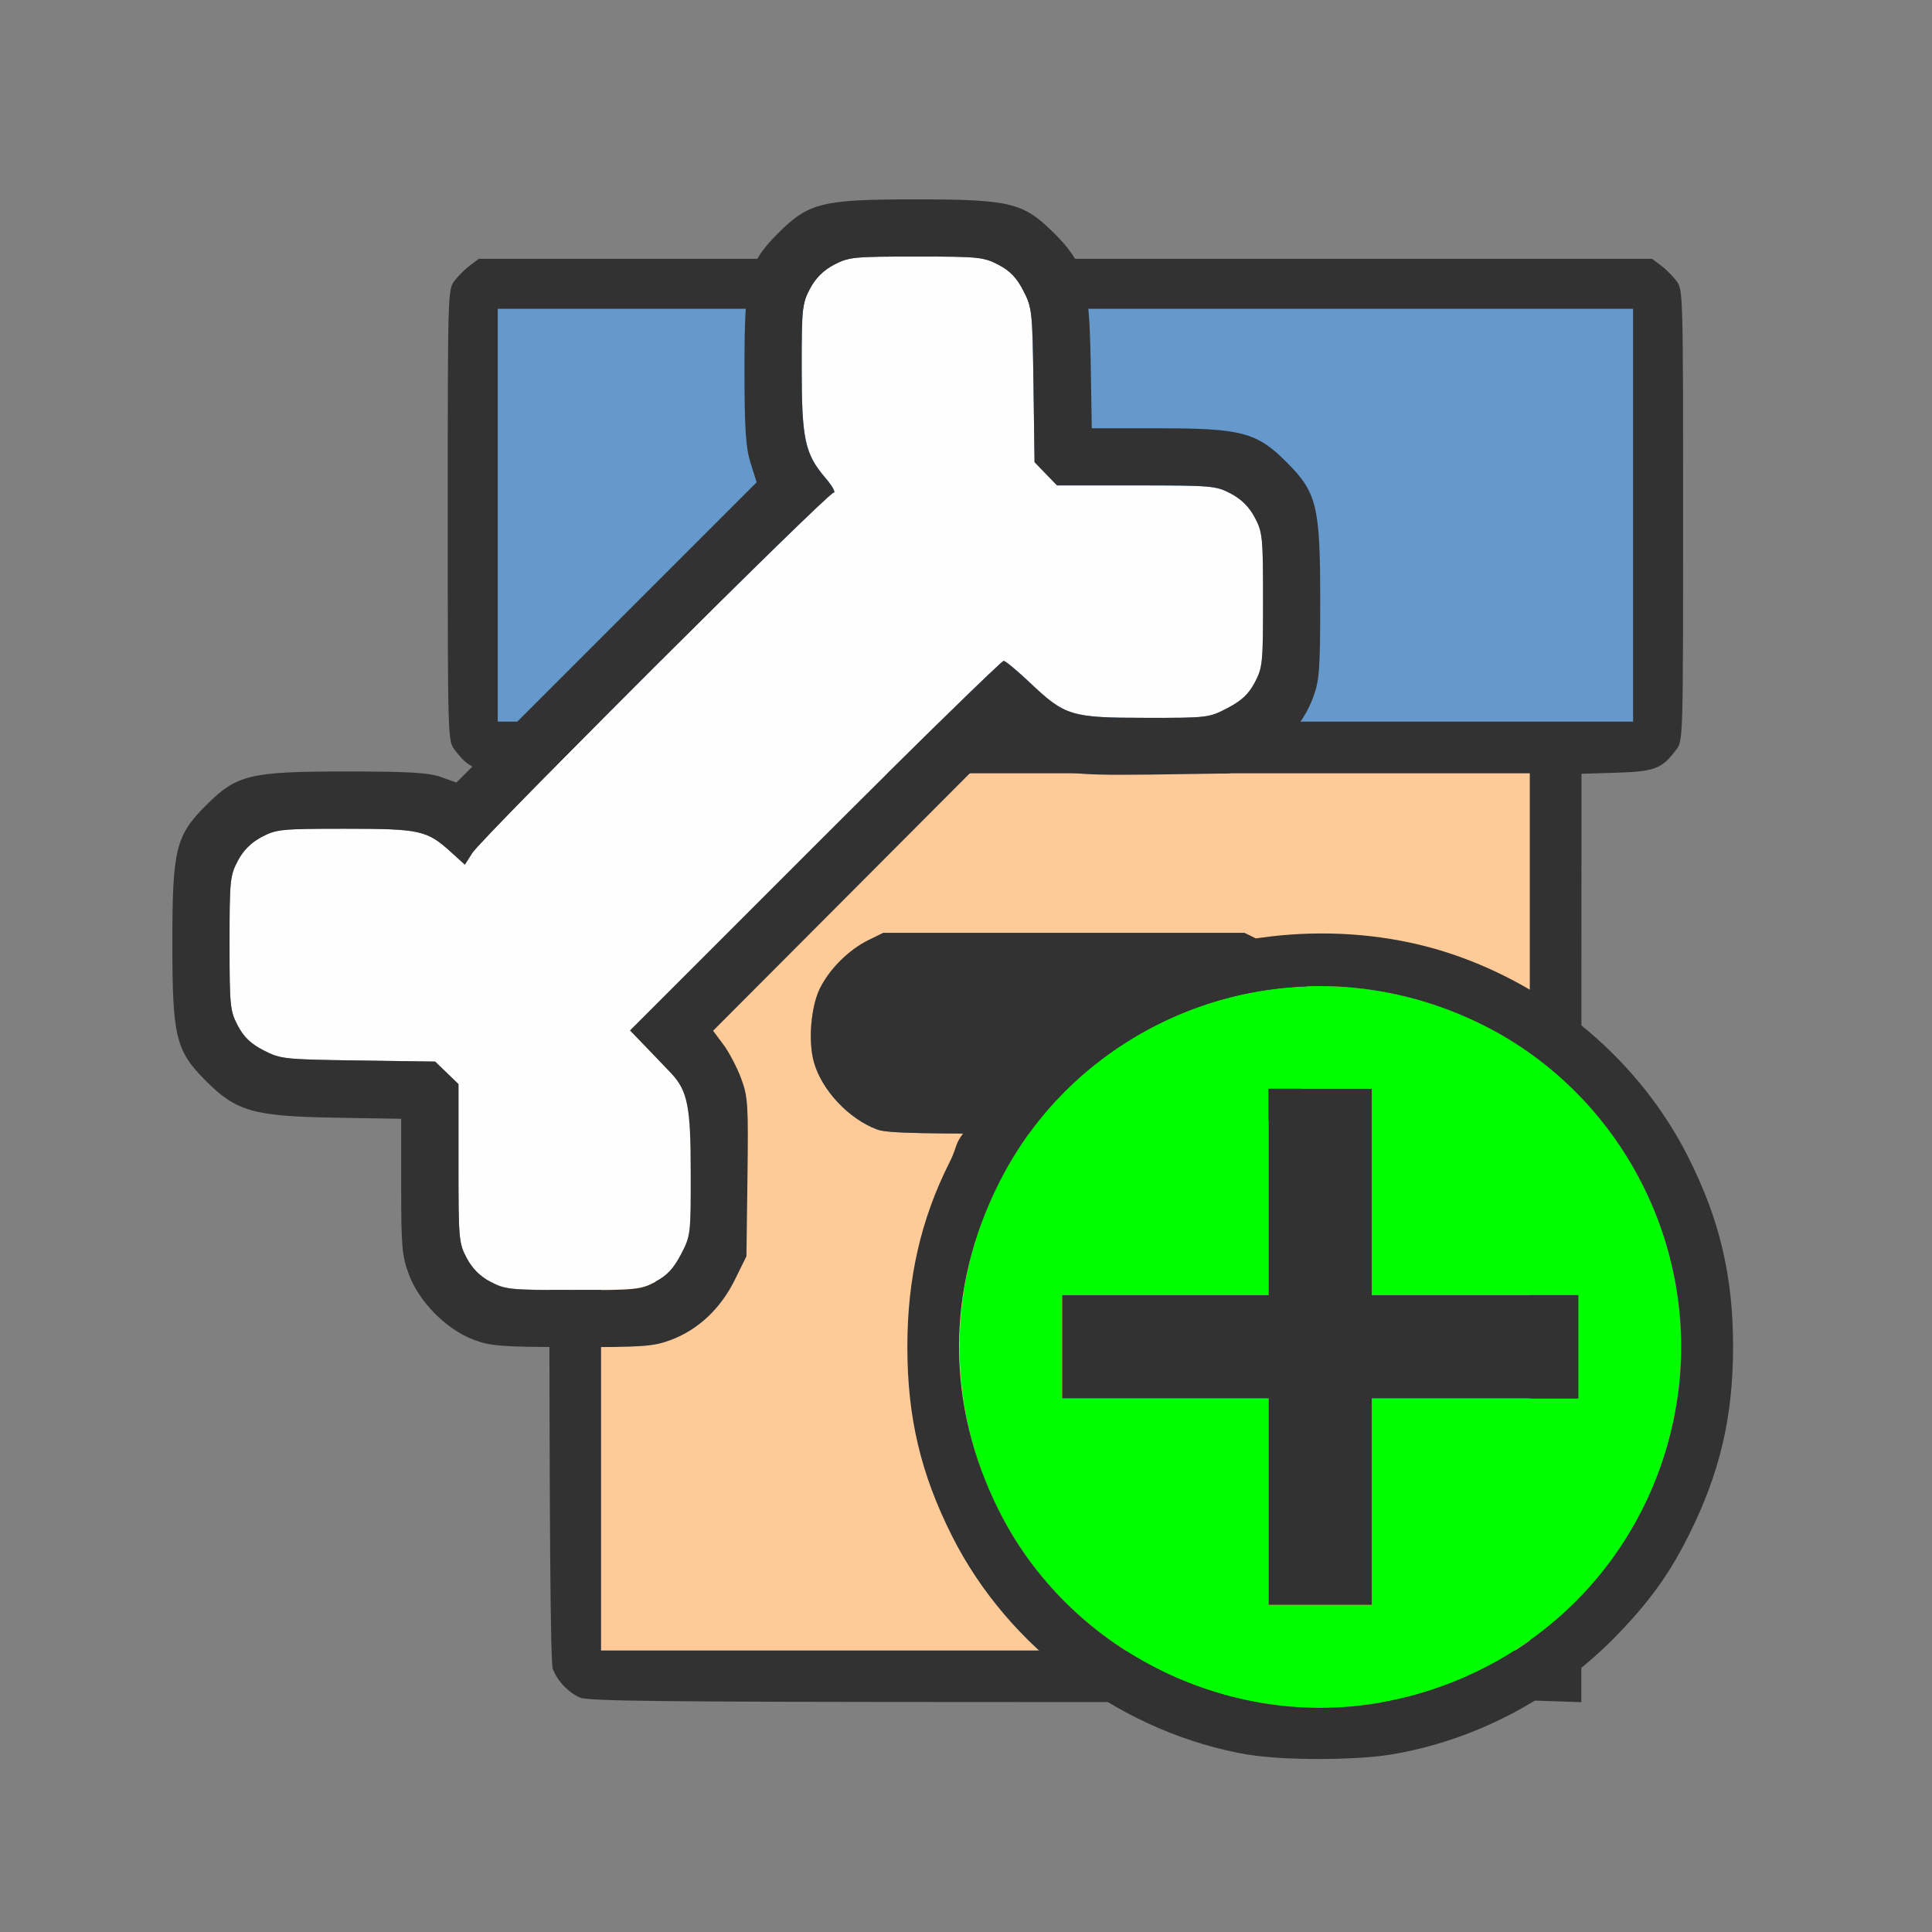 <?xml version="1.0" encoding="UTF-8" standalone="no"?>
<!-- Created with Inkscape (http://www.inkscape.org/) -->

<svg
   version="1.1"
   id="svg2"
   width="1600"
   height="1600"
   viewBox="0 0 1600 1600"
   sodipodi:docname="collection_bone_add.svg"
   inkscape:version="1.2.2 (732a01da63, 2022-12-09)"
   inkscape:export-filename="COLLECTION_BONE_ADD.png"
   inkscape:export-xdpi="3072"
   inkscape:export-ydpi="3072"
   xmlns:inkscape="http://www.inkscape.org/namespaces/inkscape"
   xmlns:sodipodi="http://sodipodi.sourceforge.net/DTD/sodipodi-0.dtd"
   xmlns="http://www.w3.org/2000/svg"
   xmlns:svg="http://www.w3.org/2000/svg"
   xmlns:rdf="http://www.w3.org/1999/02/22-rdf-syntax-ns#"
   xmlns:cc="http://creativecommons.org/ns#"
   xmlns:dc="http://purl.org/dc/elements/1.1/">
  <rect x="0" y="0" width="1600" height="1600" fill="#808080" stroke="none"/>
  <defs
     id="defs6" />
  <sodipodi:namedview
     pagecolor="#808080"
     bordercolor="#666666"
     borderopacity="1"
     objecttolerance="10"
     gridtolerance="10"
     guidetolerance="10"
     inkscape:pageopacity="0"
     inkscape:pageshadow="2"
     inkscape:window-width="1993"
     inkscape:window-height="1009"
     id="namedview4"
     showgrid="false"
     inkscape:zoom="0.1767767"
     inkscape:cx="25.455844"
     inkscape:cy="582.65599"
     inkscape:window-x="-8"
     inkscape:window-y="-8"
     inkscape:window-maximized="1"
     inkscape:current-layer="GROUP_BONE"
     inkscape:showpageshadow="0"
     inkscape:pagecheckerboard="true"
     inkscape:deskcolor="#d1d1d1" />
  <g
     id="GROUP_BONE"
     style="stroke:none"
     transform="translate(0,3168)">
    <path
       style="fill:#fecb98;stroke:none;stroke-width:0.031"
       d="m 497.689,-2164.366 v -363.28 h 384.65 384.65 v 164.239 562.431 l -141.866,-0.111 H 811.405 497.689 Z m 545.441,-71.621 c 16.006,-7.884 32.164,-24.042 40.048,-40.048 8.893,-18.054 8.893,-55.109 0,-73.163 -7.884,-16.006 -24.042,-32.164 -40.048,-40.048 l -12.541,-6.177 H 881.003 731.417 l -12.541,6.177 c -16.057,7.909 -32.208,24.091 -39.973,40.048 -7.385,15.177 -9.667,43.657 -4.87,60.788 6.519,23.282 28.918,47.115 52.475,55.834 8.463,3.132 35.882,3.704 157.166,3.28 l 146.915,-0.514 z"
       id="path825"
       inkscape:connector-curvature="0"
       sodipodi:nodetypes="ccccccccccsssscccssssscs" />
    <path
       style="fill:#6598cb;stroke:none;stroke-width:0.031"
       d="m 412.211,-2741.34 v -170.955 h 470.127 470.127 v 170.955 170.955 H 882.338 412.211 Z"
       id="path823-6"
       inkscape:connector-curvature="0" />
    <path
       style="fill:#323232;stroke:none;stroke-width:0.031"
       d="m 480.326,-1762.118 c -9.824,-4.366 -18.735,-13.774 -22.527,-23.783 -1.968,-5.193 -2.849,-121.018 -2.849,-374.396 v -366.877 l -29.197,-0.904 c -31.548,-0.977 -37.494,-3.298 -49.438,-19.296 -5.439,-7.286 -5.507,-9.679 -5.507,-193.967 0,-184.289 0.068,-186.682 5.507,-193.967 3.029,-4.057 8.827,-9.855 12.884,-12.884 l 7.377,-5.507 h 485.763 485.763 l 7.377,5.507 c 4.057,3.029 9.855,8.827 12.884,12.884 5.44,7.286 5.507,9.679 5.507,193.967 0,184.289 -0.068,186.682 -5.507,193.967 -11.944,15.998 -17.89,18.319 -49.438,19.296 l -29.197,0.904 -0.071,155.36 -0.071,613.483 -42.597,-1.462 v -603.973 -163.88 H 882.338 497.689 v 363.28 363.28 h 313.818 313.818 141.662 c 3.886,7.713 4.944,41.232 10e-5,41.293 l -117.168,1.445 -330.74,-0.103 c -269.659,-0.085 -332.22,-0.761 -338.754,-3.668 z m 872.14,-979.223 v -170.955 H 882.338 412.211 v 170.955 170.955 h 470.127 470.127 z m -625.958,508.764 c -23.557,-8.719 -45.956,-32.551 -52.475,-55.834 -4.796,-17.131 -2.515,-45.611 4.87,-60.788 7.764,-15.957 23.916,-32.139 39.973,-40.048 l 12.541,-6.177 h 149.586 149.586 l 12.541,6.177 c 16.006,7.884 32.164,24.042 40.048,40.048 8.893,18.054 8.893,55.109 0,73.163 -7.885,16.006 -24.042,32.164 -40.048,40.048 l -12.541,6.177 -146.915,0.514 c -121.284,0.424 -148.703,-0.148 -157.166,-3.28 z"
       id="path821-9"
       inkscape:connector-curvature="0"
       sodipodi:nodetypes="ssscsssssccccsssscccccccccccccsccsccccccccccssscccsssscsc" />
    <path
       style="fill:none;stroke:none;stroke-width:0.031"
       d="m 100,-2361.81 v -683.822 H 783.822 1467.643 C 1599.334,-1625.57 1364.5,-1677.989 100,-1677.989 Z m 414.993,210.934 c 20.419,-7.64 37.15,-23.33 47.69,-44.724 l 8.779,-17.82 0.806,-59.033 c 0.744,-54.443 0.373,-60.191 -4.764,-73.922 -3.064,-8.189 -9.016,-19.519 -13.227,-25.179 l -7.657,-10.291 108.199,-108.479 108.199,-108.479 12.972,8.73 c 23.975,16.134 32.705,17.625 97.846,16.717 l 58.375,-0.814 17.819,-8.78 c 21.394,-10.54 37.084,-27.271 44.723,-47.69 4.855,-12.975 5.431,-20.737 5.431,-73.082 0,-70.222 -2.458,-80.271 -25.202,-103.015 -22.118,-22.118 -33.735,-25.202 -94.939,-25.202 H 829.555 l -0.87,-50.084 c -1.047,-60.279 -4.69,-73.032 -27.327,-95.669 -22.744,-22.744 -32.792,-25.202 -103.015,-25.202 -70.223,0 -80.271,2.458 -103.015,25.202 -22.59,22.59 -25.202,33.045 -25.202,100.877 0,45.658 0.866,59.175 4.537,70.82 l 4.537,14.392 -112.141,112.141 -112.141,112.141 -11.599,-4.092 c -9.09,-3.207 -24.502,-4.092 -71.264,-4.092 -71.454,0 -81.295,2.382 -104.115,25.202 -22.744,22.744 -25.202,32.792 -25.202,103.014 0,70.222 2.458,80.271 25.202,103.015 22.637,22.637 35.39,26.28 95.669,27.327 l 50.085,0.87 v 50.49 c 0,61.21 3.083,72.82 25.211,94.949 22.697,22.697 31.636,24.888 102.237,25.053 53.325,0.128 60.804,-0.41 73.85,-5.292 z"
       id="path823"
       inkscape:connector-curvature="0"
       sodipodi:nodetypes="cccccccscssscccsscssssscsssssscccsssssscssccc" />
    <g
       id="g11503"
       style="display:inline;stroke-width:0.012"
       inkscape:label="Bone"
       transform="matrix(85.478,0,0,85.478,100,-3045.632)">
      <path
         style="fill:#fefefe;stroke:none;stroke-width:0"
         d="M 3.582,10.987 C 3.479,10.933 3.406,10.86 3.351,10.757 3.275,10.612 3.272,10.573 3.272,9.838 V 9.071 L 3.159,8.962 3.046,8.853 2.3,8.843 C 1.581,8.833 1.548,8.829 1.385,8.745 1.261,8.681 1.193,8.617 1.135,8.506 1.059,8.362 1.054,8.317 1.054,7.706 c 0,-0.609 0.005,-0.656 0.08,-0.798 0.055,-0.103 0.128,-0.176 0.231,-0.231 0.142,-0.075 0.189,-0.08 0.805,-0.08 0.728,0 0.795,0.015 1.026,0.223 L 3.334,6.946 3.406,6.833 C 3.5,6.683 6.851,3.341 6.907,3.341 c 0.024,0 -0.012,-0.064 -0.079,-0.143 C 6.628,2.966 6.598,2.823 6.598,2.128 c 0,-0.572 0.005,-0.622 0.08,-0.763 0.055,-0.103 0.128,-0.176 0.231,-0.231 0.142,-0.075 0.189,-0.08 0.798,-0.08 0.61,0 0.656,0.005 0.799,0.08 0.111,0.059 0.175,0.126 0.239,0.25 0.084,0.164 0.088,0.196 0.098,0.916 l 0.011,0.746 0.109,0.113 0.109,0.113 h 0.767 c 0.734,0 0.774,0.003 0.918,0.08 0.103,0.055 0.176,0.128 0.231,0.231 0.075,0.142 0.08,0.189 0.08,0.798 0,0.611 -0.004,0.656 -0.08,0.8 -0.06,0.114 -0.127,0.176 -0.264,0.248 -0.18,0.094 -0.194,0.096 -0.794,0.095 C 9.207,5.522 9.149,5.505 8.81,5.184 8.689,5.069 8.574,4.973 8.555,4.971 8.536,4.968 7.714,5.773 6.727,6.759 l -1.793,1.793 0.165,0.171 c 0.091,0.094 0.194,0.201 0.229,0.238 0.165,0.174 0.195,0.321 0.195,0.967 7.484e-4,0.601 -8.558e-4,0.614 -0.095,0.794 -0.072,0.137 -0.134,0.204 -0.248,0.264 -0.144,0.076 -0.189,0.08 -0.8,0.08 -0.609,0 -0.656,-0.005 -0.798,-0.08 z"
         id="path821"
         inkscape:connector-curvature="0"
         sodipodi:nodetypes="csscccsssssssscsssssssssscccsssscssssscssssssc" />
      <path
         style="fill:#323232;stroke:none;stroke-width:0"
         d="M 3.411,11.545 C 3.152,11.446 2.89,11.18 2.792,10.917 2.725,10.739 2.717,10.649 2.717,10.063 V 9.408 L 2.068,9.397 C 1.286,9.383 1.12,9.336 0.827,9.043 0.532,8.748 0.5,8.617 0.5,7.706 c 0,-0.911 0.032,-1.041 0.327,-1.336 C 1.123,6.074 1.25,6.043 2.177,6.043 c 0.607,0 0.806,0.011 0.924,0.053 L 3.252,6.15 4.707,4.695 6.161,3.241 6.102,3.054 C 6.055,2.903 6.043,2.727 6.043,2.135 c 0,-0.88 0.034,-1.015 0.327,-1.308 0.295,-0.295 0.425,-0.327 1.336,-0.327 0.911,0 1.041,0.032 1.336,0.327 C 9.336,1.12 9.383,1.286 9.397,2.068 l 0.011,0.65 h 0.655 c 0.794,0 0.945,0.04 1.231,0.327 0.295,0.295 0.327,0.425 0.327,1.336 0,0.679 -0.007,0.78 -0.07,0.948 -0.099,0.265 -0.303,0.482 -0.58,0.619 l -0.231,0.114 -0.757,0.011 C 9.138,6.083 9.024,6.064 8.714,5.854 L 8.545,5.741 7.142,7.148 l -1.403,1.407 0.099,0.133 c 0.055,0.073 0.132,0.22 0.172,0.327 0.067,0.178 0.071,0.253 0.062,0.959 l -0.01,0.766 -0.114,0.231 c -0.137,0.277 -0.354,0.481 -0.619,0.58 -0.169,0.063 -0.266,0.07 -0.958,0.069 -0.696,-0.002 -0.788,-0.009 -0.959,-0.074 z m 1.768,-0.559 c 0.114,-0.06 0.176,-0.127 0.248,-0.264 0.094,-0.18 0.096,-0.194 0.095,-0.794 C 5.522,9.283 5.492,9.136 5.328,8.962 5.292,8.925 5.19,8.817 5.099,8.723 L 4.934,8.552 6.727,6.759 c 0.986,-0.986 1.809,-1.791 1.828,-1.788 0.019,0.003 0.134,0.098 0.255,0.213 0.339,0.321 0.397,0.339 1.119,0.339 0.601,7.484e-4 0.614,-8.557e-4 0.794,-0.095 0.137,-0.072 0.204,-0.134 0.264,-0.248 0.076,-0.144 0.08,-0.189 0.08,-0.8 0,-0.609 -0.005,-0.656 -0.08,-0.798 -0.055,-0.103 -0.128,-0.176 -0.231,-0.231 -0.144,-0.076 -0.184,-0.08 -0.918,-0.08 H 9.071 L 8.962,3.159 8.853,3.046 8.843,2.3 C 8.833,1.581 8.829,1.548 8.745,1.385 8.681,1.261 8.617,1.193 8.506,1.135 8.362,1.059 8.317,1.054 7.706,1.054 c -0.609,0 -0.656,0.005 -0.798,0.08 -0.103,0.055 -0.176,0.128 -0.231,0.231 -0.075,0.141 -0.08,0.191 -0.08,0.763 0,0.695 0.031,0.838 0.23,1.071 0.067,0.078 0.103,0.143 0.079,0.143 -0.056,0 -3.407,3.342 -3.501,3.492 L 3.334,6.946 3.195,6.82 C 2.965,6.612 2.898,6.598 2.17,6.598 c -0.616,0 -0.663,0.005 -0.805,0.08 -0.103,0.055 -0.176,0.128 -0.231,0.231 -0.075,0.142 -0.08,0.189 -0.08,0.798 0,0.61 0.005,0.656 0.08,0.799 0.059,0.111 0.126,0.175 0.25,0.239 0.164,0.084 0.196,0.088 0.916,0.098 l 0.746,0.011 0.113,0.109 0.113,0.109 v 0.767 c 0,0.734 0.003,0.774 0.08,0.918 0.055,0.103 0.128,0.176 0.231,0.231 0.142,0.075 0.189,0.08 0.798,0.08 0.611,0 0.656,-0.004 0.8,-0.08 z"
         id="path819"
         inkscape:connector-curvature="0"
         sodipodi:nodetypes="csscsssssscccsssssscssscscsscccssscscccccsssscssssssscsscccsssssssssscsssssssscccssssc" />
    </g>
    <g
       id="INC_CONTRAST"
       transform="matrix(85.478,0,0,85.478,110.35,-3035.643)"
       style="display:inline;stroke-width:0.012;enable-background:new"
       inkscape:label="Add">
      <path
         inkscape:connector-curvature="0"
         id="path823-9902"
         d="M 0,8 V 0 h 8 8 v 8 8 H 8 0 Z m 12.175,7.454 c 1.225,-0.199 2.337,-1.014 2.893,-2.121 0.303,-0.603 0.432,-1.149 0.432,-1.832 0,-0.683 -0.129,-1.229 -0.432,-1.832 C 14.881,9.295 14.693,9.034 14.378,8.708 13.786,8.096 12.997,7.68 12.175,7.546 c -0.306,-0.05 -0.999,-0.059 -1.253,-0.017 -0.086,0.014 -0.16,0.023 -0.164,0.019 -0.004,-0.004 0.013,-0.067 0.039,-0.14 0.026,-0.073 0.078,-0.29 0.117,-0.481 0.094,-0.468 0.1,-1.32 0.014,-1.786 C 10.586,3.306 9.33,1.851 7.578,1.26 7.025,1.074 6.656,1.017 6,1.017 c -0.472,0 -0.641,0.013 -0.922,0.069 -2.075,0.417 -3.619,1.98 -4.004,4.055 -0.081,0.434 -0.081,1.285 0,1.719 C 1.414,8.694 2.67,10.149 4.422,10.74 4.975,10.926 5.344,10.983 6,10.983 c 0.591,0 1.052,-0.061 1.408,-0.187 0.073,-0.026 0.136,-0.043 0.14,-0.039 0.004,0.004 -0.004,0.078 -0.019,0.164 -0.042,0.254 -0.033,0.947 0.017,1.253 0.09,0.554 0.371,1.235 0.69,1.669 0.211,0.288 0.581,0.662 0.873,0.883 0.448,0.339 1.133,0.632 1.702,0.728 0.328,0.055 1.022,0.055 1.363,-3.13e-4 z"
         style="fill:#ffffff;fill-opacity:0;stroke-width:0" />
      <path
         inkscape:connector-curvature="0"
         id="path821-0034"
         d="M 10.938,14.954 C 10.048,14.803 9.246,14.319 8.713,13.613 7.55,12.07 7.853,9.87 9.387,8.713 10.93,7.55 13.13,7.853 14.287,9.387 c 0.944,1.253 0.944,2.973 0,4.225 -0.77,1.022 -2.098,1.553 -3.349,1.341 z M 12,13 v -1 h 1 1 V 11.5 11 H 13 12 V 10 9 H 11.5 11 v 1 1 H 10 9 v 0.5 0.5 h 1 1 v 1 1 h 0.5 0.5 z"
         style="fill:#00fe00;fill-opacity:1;stroke-width:0"
         sodipodi:nodetypes="ssssssccccccccccccccccccccccccc" />
      <path
         inkscape:connector-curvature="0"
         id="path819-7529"
         d="M 10.812,15.454 C 9.592,15.248 8.485,14.432 7.932,13.332 7.629,12.729 7.5,12.183 7.5,11.5 c 0,-0.661 0.13,-1.232 0.404,-1.778 C 7.975,9.583 7.963,9.545 8.015,9.469 8.401,8.903 8.903,8.401 9.469,8.015 c 0.076,-0.052 0.114,-0.041 0.253,-0.111 0.896,-0.451 2.055,-0.535 3.02,-0.22 1.009,0.33 1.861,1.056 2.326,1.983 0.303,0.603 0.432,1.149 0.432,1.832 0,0.683 -0.129,1.229 -0.432,1.832 -0.187,0.373 -0.375,0.634 -0.69,0.96 -0.592,0.612 -1.381,1.028 -2.203,1.161 -0.342,0.055 -1.035,0.056 -1.363,3.13e-4 z m 1.236,-0.5 c 1.499,-0.243 2.663,-1.407 2.906,-2.906 C 15.195,10.56 14.431,9.063 13.086,8.387 11.347,7.512 9.252,8.193 8.387,9.914 c -0.515,1.025 -0.515,2.147 0.001,3.175 0.673,1.34 2.175,2.106 3.659,1.865 z M 11,13 V 12 H 10 9 V 11.5 11 h 1 1 V 10 9 h 0.5 0.5 v 1 1 h 1 1 v 0.5 0.5 h -1 -1 v 1 1 H 11.5 11 Z"
         style="fill:#323232;stroke-width:0"
         sodipodi:nodetypes="ssssaasssssssssssssssccccccccccccccccccccccccc" />
    </g>
  </g>
</svg>

